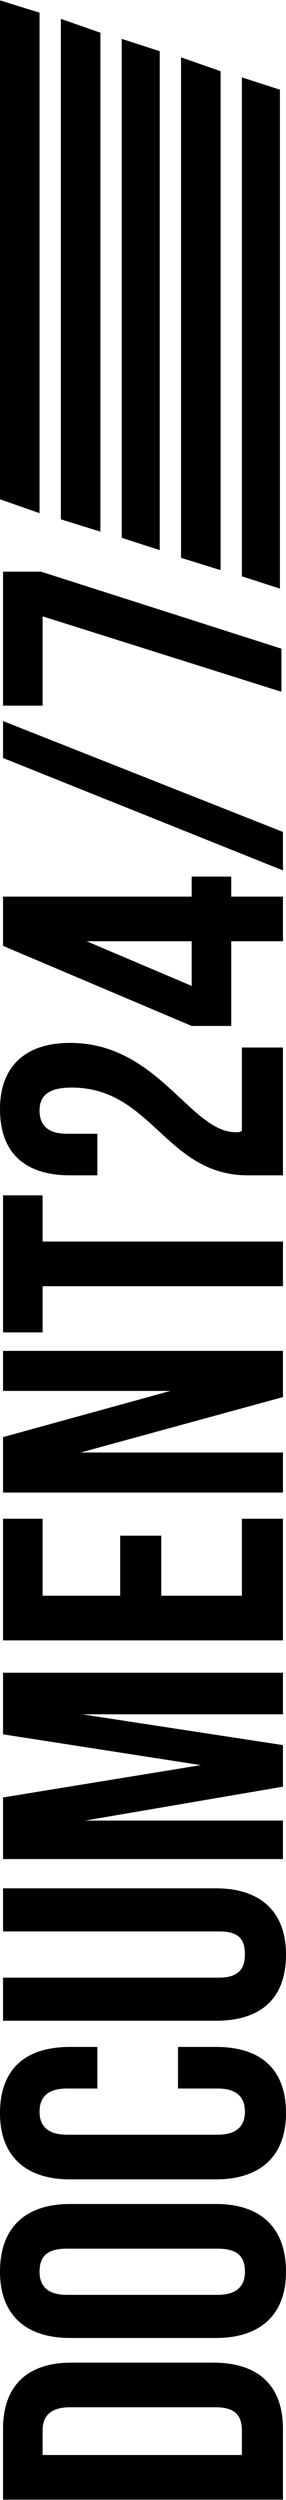 <svg width="58" height="506" viewBox="0 0 58 506" fill="none" xmlns="http://www.w3.org/2000/svg">
<g clip-path="url(#clip0_0_175)">
<path d="M57.383 505.926L57.383 491.589C57.383 482.862 52.447 478.187 43.191 478.187L14.5 478.187C5.553 478.187 0.617 482.862 0.617 491.589L0.617 505.926L57.383 505.926ZM8.638 491.9C8.638 489.095 10.181 487.225 14.191 487.225L43.809 487.225C47.819 487.225 49.053 489.095 49.053 491.9L49.053 496.887L8.638 496.887L8.638 491.9ZM13.575 464.473C9.564 464.473 8.021 462.603 8.021 459.798C8.021 456.681 9.564 455.122 13.575 455.122L44.117 455.122C48.128 455.122 49.67 456.681 49.67 459.798C49.67 462.603 48.128 464.473 44.117 464.473L13.575 464.473ZM43.809 473.2C52.755 473.2 58 468.525 58 459.798C58 450.759 52.755 446.084 43.809 446.084L14.191 446.084C5.245 446.084 -2.41142e-06 450.759 -2.01633e-06 459.798C-1.63486e-06 468.525 5.245 473.2 14.191 473.2L43.809 473.2ZM36.096 422.708L44.117 422.708C48.128 422.708 49.67 424.578 49.67 427.383C49.67 430.188 48.128 432.058 44.117 432.058L13.575 432.058C9.564 432.058 8.021 430.188 8.021 427.383C8.021 424.578 9.564 422.708 13.575 422.708L19.745 422.708L19.745 414.293L14.191 414.293C5.245 414.293 -3.81467e-06 418.656 -3.41958e-06 427.695C-3.03812e-06 436.422 5.245 441.097 14.191 441.097L43.809 441.097C52.755 441.097 58 436.422 58 427.695C58 418.656 52.755 414.293 43.809 414.293L36.096 414.293L36.096 422.708ZM0.617 408.994L43.809 408.994C52.755 408.994 58 404.631 58 395.592C58 386.865 52.755 382.19 43.809 382.19L0.617 382.19L0.617 390.917L44.425 390.917C48.436 390.917 49.67 392.475 49.67 395.592C49.67 398.397 48.436 400.267 44.425 400.267L0.617 400.267L0.617 408.994ZM0.617 363.801L0.617 376.268L57.383 376.268L57.383 368.476L17.277 368.476L57.383 361.619L57.383 353.204L16.66 346.971L57.383 346.971L57.383 338.555L0.617 338.555L0.617 351.022L40.723 357.256L0.617 363.801ZM8.638 322.971L8.638 307.388L0.617 307.388L0.617 332.01L57.383 332.01L57.383 307.388L49.053 307.388L49.053 322.971L32.702 322.971L32.702 310.816L24.372 310.816L24.372 322.971L8.638 322.971ZM57.383 282.765L57.383 273.415L0.617 273.415L0.617 281.518L34.553 281.518L0.617 290.869L0.617 302.089L57.383 302.089L57.383 293.985L16.351 293.985L57.383 282.765ZM8.638 269.675L8.638 260.324L57.383 260.324L57.383 251.286L8.638 251.286L8.638 241.935L0.617 241.935L0.617 269.675L8.638 269.675ZM14.5 220.118C30.851 220.118 33.628 237.884 50.287 237.884L57.383 237.884L57.383 212.014L49.053 212.014L49.053 228.845C48.745 229.157 48.436 229.157 47.819 229.157C38.564 229.157 32.085 211.079 14.191 211.079C5.245 211.079 -1.26838e-05 215.754 -1.23023e-05 224.481C-1.19072e-05 233.52 5.245 237.884 14.191 237.884L19.745 237.884L19.745 229.468L13.575 229.468C9.564 229.468 8.021 227.598 8.021 224.793C8.021 221.988 9.564 220.118 14.5 220.118ZM46.894 207.651L46.894 190.509L57.383 190.509L57.383 181.47L46.894 181.47L46.894 177.418L38.872 177.418L38.872 181.47L0.617 181.47L0.617 191.444L38.872 207.651L46.894 207.651ZM38.872 199.547L17.585 190.509L38.872 190.509L38.872 199.547ZM57.383 176.171L57.383 168.38L0.617 145.939L0.617 153.419L57.383 176.171ZM0.617 142.822L8.638 142.822L8.638 124.745L57.075 140.017L57.075 131.29L8.33 115.706L0.617 115.706L0.617 142.822Z" fill="black"/>
<path fill-rule="evenodd" clip-rule="evenodd" d="M8.021 103.862L8.021 2.567L-4.53674e-06 0.074L-1.22615e-07 101.057L8.021 103.862Z" fill="black"/>
<path fill-rule="evenodd" clip-rule="evenodd" d="M20.362 107.603L20.362 6.619L12.34 3.814L12.341 105.109L20.362 107.603Z" fill="black"/>
<path fill-rule="evenodd" clip-rule="evenodd" d="M32.394 111.343L32.394 10.359L24.681 7.866L24.681 108.849L32.394 111.343Z" fill="black"/>
<path fill-rule="evenodd" clip-rule="evenodd" d="M44.734 115.395L44.734 14.411L36.713 11.606L36.713 112.901L44.734 115.395Z" fill="black"/>
<path fill-rule="evenodd" clip-rule="evenodd" d="M56.766 119.135L56.766 18.151L49.053 15.658L49.053 116.641L56.766 119.135Z" fill="black"/>
</g>
<defs>
<clipPath id="clip0_0_175">
<rect width="506" height="58" fill="white" transform="translate(0 506) rotate(-90)"/>
</clipPath>
</defs>
</svg>
